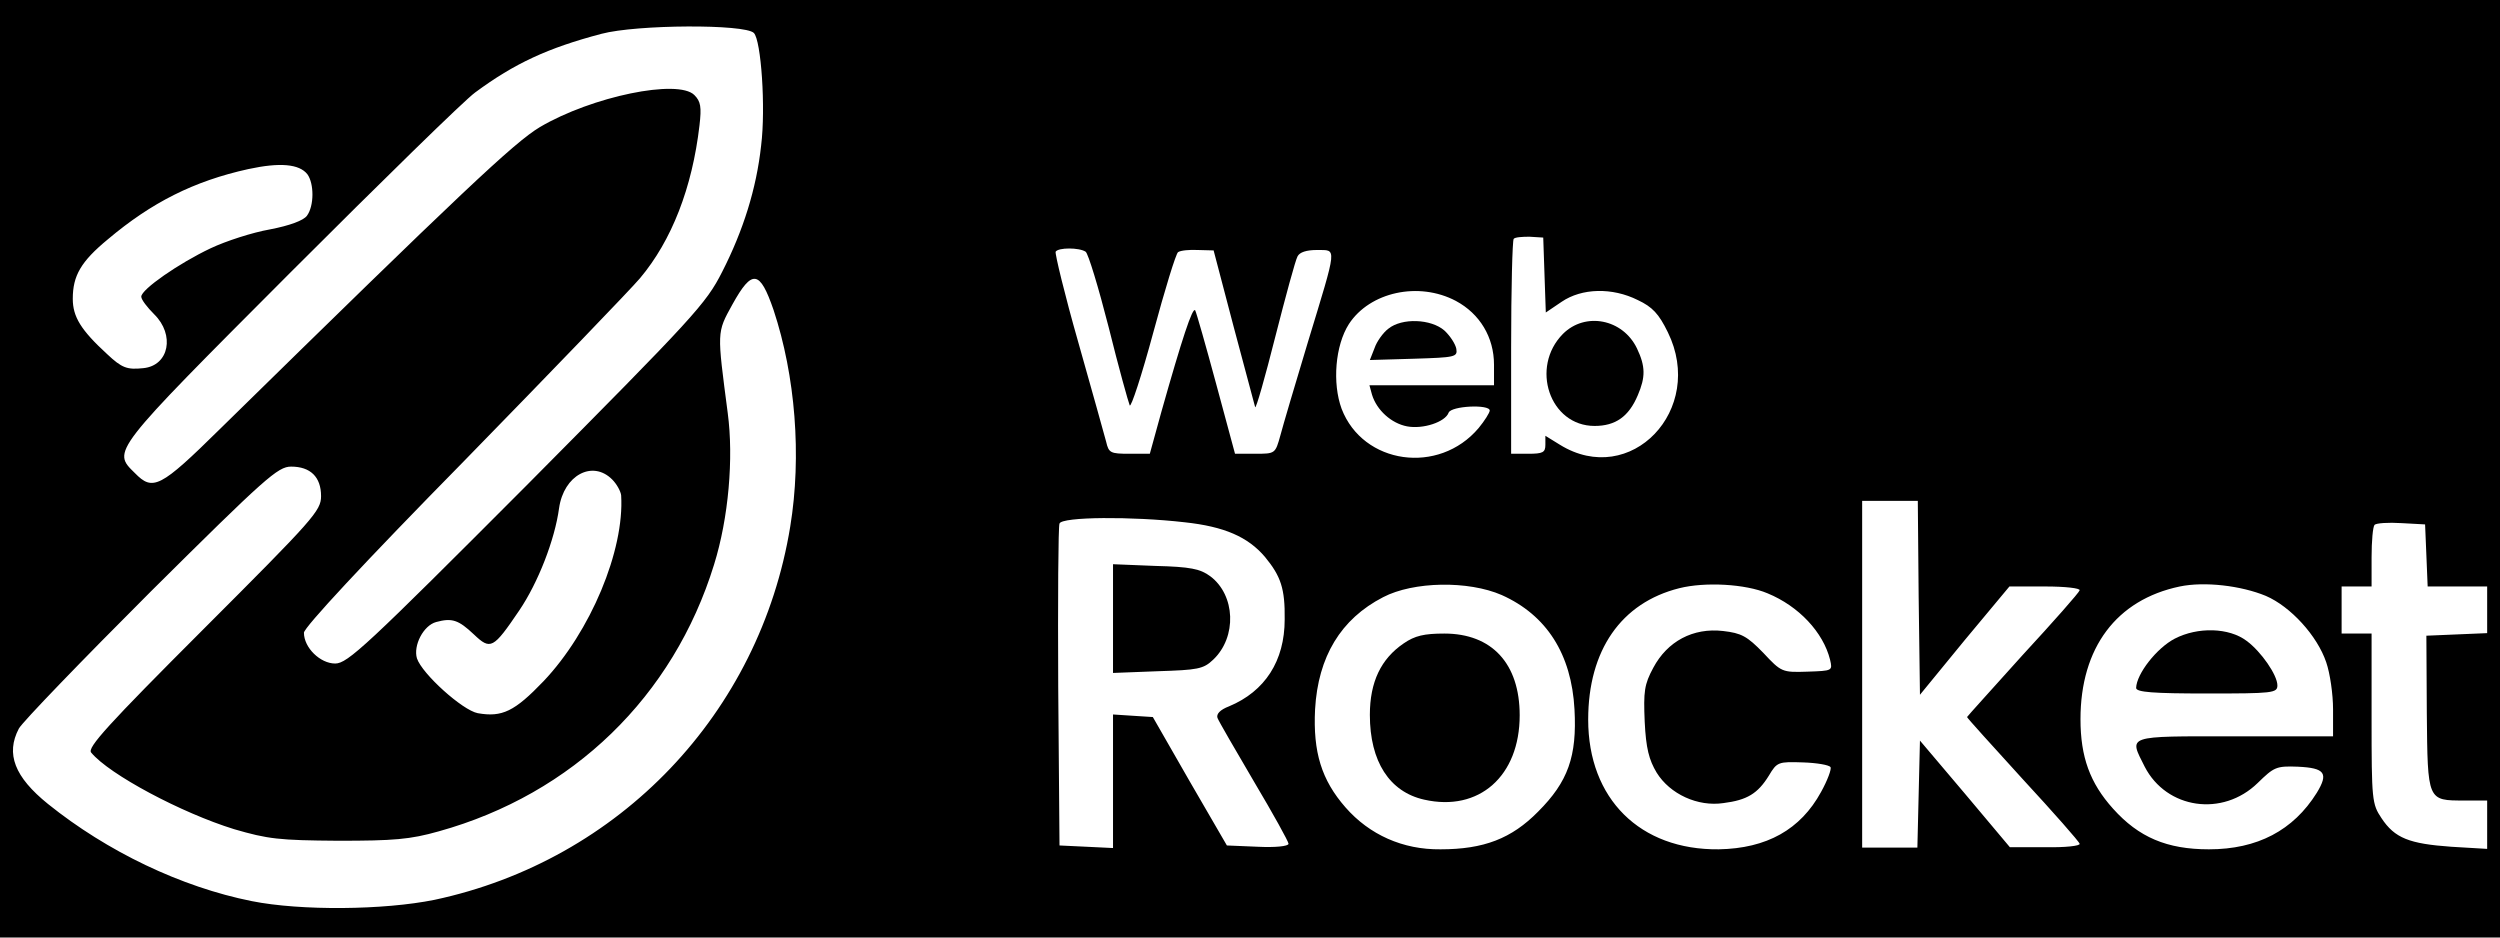 <?xml version="1.0" standalone="no"?>
<!DOCTYPE svg PUBLIC "-//W3C//DTD SVG 20010904//EN"
 "http://www.w3.org/TR/2001/REC-SVG-20010904/DTD/svg10.dtd">
<svg version="1.0" xmlns="http://www.w3.org/2000/svg"
 width="584pt" height="219pt" viewBox="0 0 584 219"
 preserveAspectRatio="xMidYMid meet">

<g transform="translate(0,219) scale(0.1,-0.1)"
fill="#000000" stroke="none">
<path d="M0 1095 l0 -1095 2920 0 2920 0 0 1095 0 1095 -2920 0 -2920 0 0
-1095z m1761 1018 c17 -17 28 -175 17 -263 -11 -101 -42 -199 -91 -295 -38
-75 -65 -104 -456 -498 -375 -376 -419 -417 -448 -417 -35 0 -73 37 -73 72 0
12 141 164 374 401 205 210 390 402 411 427 74 88 122 211 139 357 5 43 3 56
-12 71 -38 38 -239 -3 -361 -75 -60 -36 -182 -151 -747 -705 -140 -138 -157
-146 -199 -103 -53 52 -57 47 363 468 213 213 407 403 432 421 92 68 170 104
295 137 83 22 335 23 356 2z m-1043 -330 c16 -22 16 -74 -1 -97 -8 -11 -40
-23 -87 -32 -40 -7 -102 -27 -138 -44 -74 -35 -162 -96 -162 -113 0 -7 14 -25
30 -41 49 -48 35 -120 -25 -126 -38 -4 -50 0 -85 33 -61 56 -80 87 -80 129 0
54 19 87 82 139 102 86 201 136 328 164 74 16 119 12 138 -12z m2890 -236 l3
-87 37 25 c47 32 118 34 178 4 34 -16 49 -32 70 -75 89 -181 -87 -365 -252
-263 l-34 21 0 -21 c0 -18 -6 -21 -40 -21 l-40 0 0 248 c0 137 3 251 6 254 3
4 20 5 37 5 l32 -2 3 -88z m-1072 55 c6 -4 30 -83 54 -177 23 -93 46 -175 49
-182 3 -6 28 70 55 170 27 100 53 185 58 188 6 4 26 6 46 5 l37 -1 47 -179
c26 -98 49 -183 50 -187 2 -5 23 69 47 164 24 94 47 179 52 188 5 10 21 15 46
15 46 -1 48 14 -22 -216 -29 -96 -58 -194 -64 -217 -12 -43 -12 -43 -59 -43
l-47 0 -44 163 c-24 89 -46 166 -49 172 -6 9 -31 -67 -79 -237 l-27 -98 -48 0
c-44 0 -48 2 -54 28 -4 15 -33 119 -65 232 -32 112 -55 208 -53 212 6 10 55
10 70 0z m-729 -136 c51 -154 66 -341 39 -506 -71 -436 -399 -780 -831 -872
-118 -24 -312 -26 -427 -3 -165 33 -338 116 -476 227 -78 63 -99 117 -68 176
8 15 147 159 308 320 268 266 297 292 328 292 45 0 70 -24 70 -69 0 -34 -17
-53 -275 -311 -223 -223 -272 -277 -262 -288 42 -51 211 -141 334 -179 79 -23
104 -26 243 -27 130 0 168 3 235 22 313 87 548 315 643 623 34 109 46 249 32
354 -25 192 -26 187 11 254 46 83 64 80 96 -13z m1594 21 c56 -30 89 -85 89
-149 l0 -48 -146 0 -145 0 6 -22 c11 -36 45 -67 82 -74 37 -7 89 10 97 32 6
16 96 20 96 5 0 -5 -12 -24 -26 -41 -93 -110 -270 -85 -320 45 -22 60 -15 148
17 198 49 75 163 100 250 54z m-1971 -417 c11 -11 20 -28 21 -37 8 -129 -72
-319 -181 -434 -68 -71 -97 -85 -154 -75 -36 7 -130 92 -142 128 -9 30 15 77
45 85 37 10 52 5 88 -29 39 -37 45 -34 106 56 44 65 83 165 93 239 11 77 78
113 124 67z m3052 -276 l3 -227 104 127 105 126 84 0 c46 0 82 -4 80 -9 -1 -5
-61 -73 -133 -151 -71 -79 -130 -144 -130 -145 0 -2 59 -67 130 -145 72 -78
132 -146 133 -151 2 -5 -34 -9 -80 -8 l-83 0 -105 125 -105 124 -3 -125 -3
-125 -64 0 -65 0 0 405 0 405 65 0 65 0 2 -226z m-1715 176 c93 -10 148 -34
188 -81 37 -45 47 -74 46 -146 0 -97 -46 -168 -130 -203 -21 -8 -30 -18 -27
-27 3 -8 42 -75 86 -150 44 -74 80 -139 80 -144 0 -6 -32 -9 -72 -7 l-72 3
-87 150 -86 150 -47 3 -46 3 0 -156 0 -156 -62 3 -63 3 -3 370 c-1 203 0 376
3 382 5 16 170 17 292 3z m2901 -77 l3 -73 69 0 70 0 0 -55 0 -54 -71 -3 -71
-3 1 -180 c2 -207 1 -205 88 -205 l53 0 0 -56 0 -57 -84 5 c-98 7 -132 20
-163 67 -22 33 -23 42 -23 232 l0 199 -35 0 -35 0 0 55 0 55 35 0 35 0 0 68
c0 38 3 72 7 76 4 4 32 6 63 4 l55 -3 3 -72z m-2160 -93 c105 -47 163 -138
170 -267 6 -110 -15 -169 -85 -239 -62 -63 -127 -88 -228 -88 -88 -1 -166 34
-222 98 -56 64 -76 129 -71 229 7 123 60 211 159 262 71 37 199 39 277 5z
m621 4 c73 -30 130 -91 146 -155 6 -26 6 -26 -53 -28 -59 -2 -61 -1 -103 44
-38 39 -51 46 -94 51 -70 8 -130 -24 -163 -86 -21 -39 -23 -55 -20 -126 3 -62
10 -89 28 -119 31 -50 96 -80 156 -71 55 7 80 22 106 64 19 32 22 33 80 31 32
-1 61 -6 64 -11 3 -4 -7 -31 -22 -58 -48 -88 -127 -132 -239 -134 -184 -2
-305 118 -305 303 0 162 77 273 213 307 60 15 154 10 206 -12z m1164 -6 c58
-25 120 -93 141 -155 9 -26 16 -75 16 -110 l0 -63 -230 0 c-257 0 -247 3 -210
-71 51 -99 182 -118 264 -38 38 37 43 40 94 38 63 -3 72 -15 44 -61 -55 -88
-139 -132 -252 -132 -98 0 -164 28 -224 95 -54 60 -76 121 -76 209 0 167 84
279 232 310 58 12 143 2 201 -22z"/>
<path d="M3651 1410 c-77 -78 -31 -215 74 -215 49 0 80 22 101 72 18 42 18 67
-2 109 -33 69 -121 86 -173 34z"/>
<path d="M3243 1422 c-12 -9 -27 -30 -32 -45 l-11 -28 103 3 c96 3 102 4 99
23 -2 11 -14 30 -28 43 -31 27 -99 30 -131 4z"/>
<path d="M2600 745 l0 -127 104 4 c94 3 107 5 130 27 56 53 52 151 -7 195 -23
17 -46 22 -128 24 l-99 4 0 -127z"/>
<path d="M3279 687 c-53 -36 -79 -90 -79 -167 0 -109 46 -180 127 -198 128
-29 223 55 223 197 0 121 -65 191 -176 191 -47 0 -69 -5 -95 -23z"/>
<path d="M5080 698 c-42 -22 -89 -82 -90 -115 0 -10 40 -13 165 -13 154 0 165
1 165 19 0 24 -38 79 -72 104 -41 31 -114 33 -168 5z"/>
</g>
</svg>
